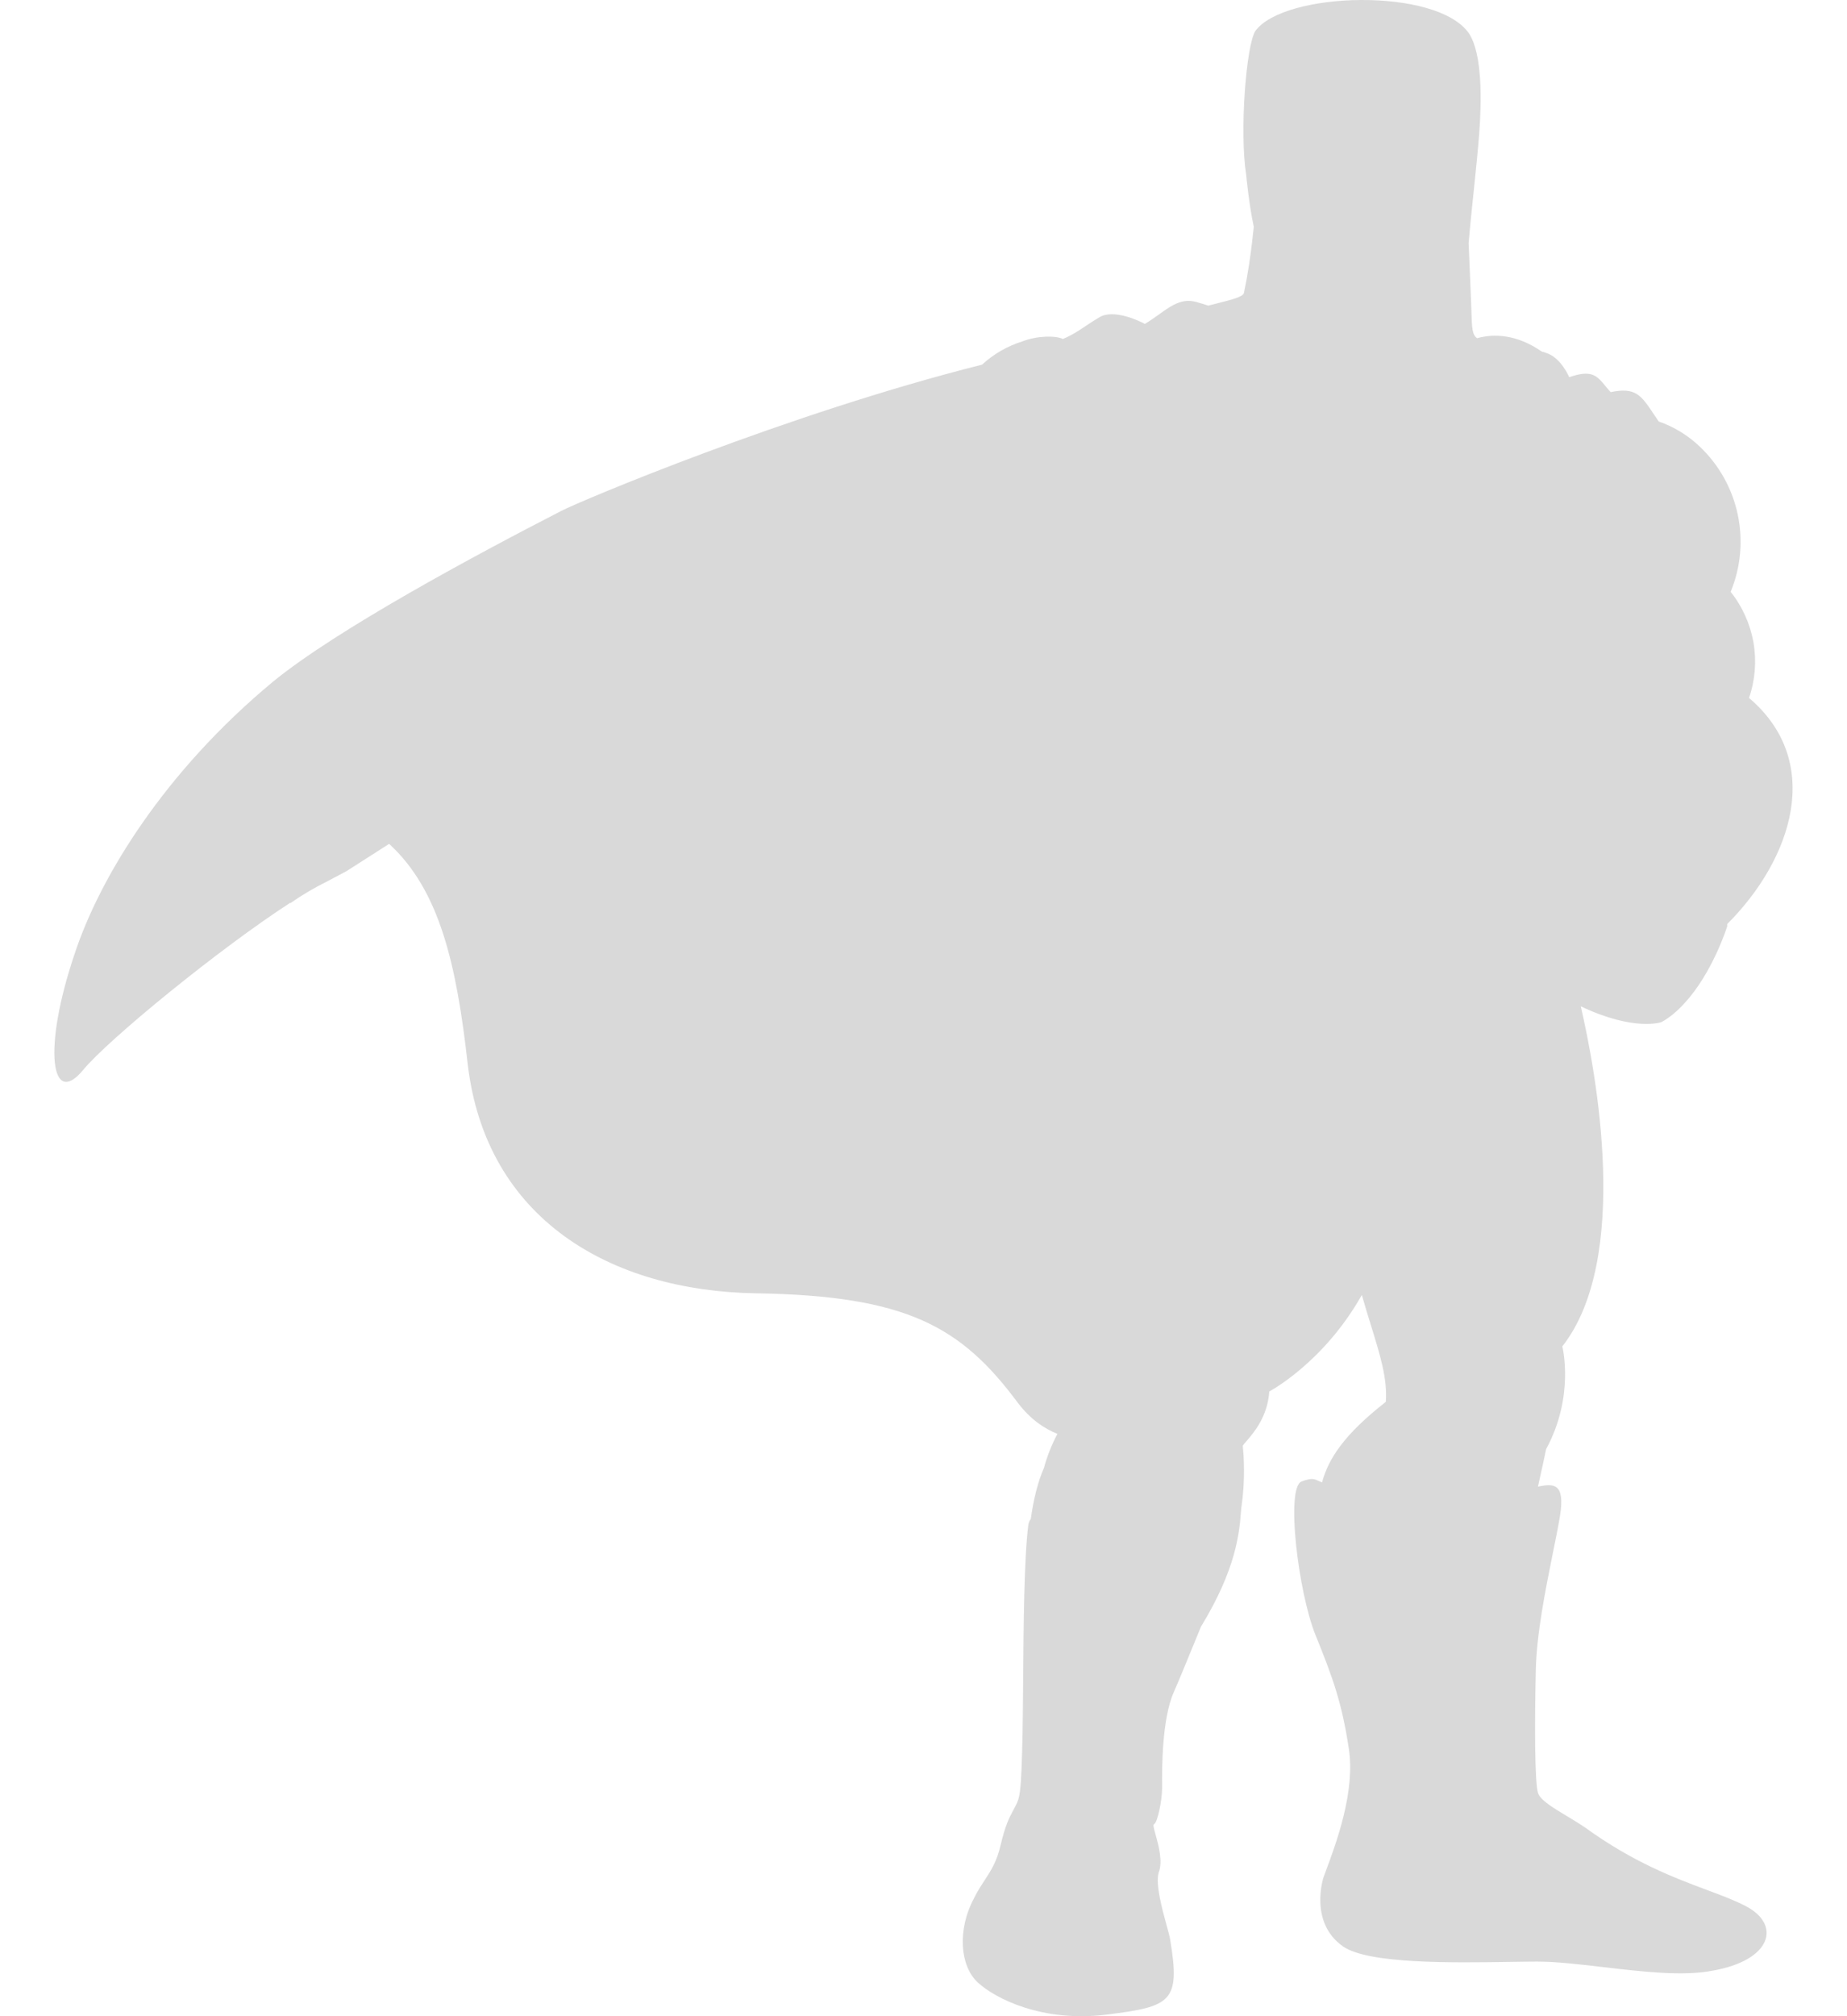 <svg width="22" height="24" viewBox="0 0 22 24" fill="none" xmlns="http://www.w3.org/2000/svg">
<path fill-rule="evenodd" clip-rule="evenodd" d="M16.21 -7.82978e-06C15.665 0.003 15.126 0.134 14.954 0.367C14.844 0.532 14.762 1.563 14.844 2.085C14.844 2.085 14.876 2.43 14.934 2.699C14.928 2.76 14.921 2.82 14.914 2.881C14.903 2.972 14.891 3.064 14.877 3.155C14.86 3.265 14.84 3.376 14.817 3.486C14.809 3.533 14.67 3.568 14.498 3.611C14.464 3.62 14.428 3.629 14.392 3.638C14.346 3.623 14.3 3.609 14.254 3.596C14.153 3.566 14.068 3.585 13.985 3.626C13.926 3.656 13.867 3.698 13.805 3.743C13.752 3.78 13.697 3.82 13.636 3.856C13.567 3.816 13.265 3.678 13.1 3.774C13.071 3.791 13.044 3.808 13.018 3.824C12.99 3.842 12.963 3.86 12.936 3.878C12.848 3.937 12.765 3.992 12.66 4.035C12.578 3.994 12.358 3.994 12.18 4.063C12 4.119 11.835 4.214 11.697 4.341C9.383 4.921 6.884 5.976 6.685 6.082C5.668 6.604 4.006 7.497 3.251 8.115C1.96 9.186 1.191 10.437 0.888 11.357C0.503 12.497 0.613 13.184 0.984 12.744C1.282 12.378 2.616 11.29 3.459 10.745L3.457 10.752C3.597 10.654 3.744 10.567 3.897 10.492L4.13 10.368L4.635 10.045C5.237 10.597 5.438 11.478 5.572 12.675C5.792 14.516 7.276 15.368 9.006 15.395C10.806 15.423 11.452 15.794 12.125 16.7C12.278 16.901 12.443 17.007 12.595 17.068C12.527 17.197 12.473 17.332 12.435 17.473C12.36 17.643 12.31 17.853 12.278 18.081C12.27 18.091 12.264 18.103 12.259 18.115C12.253 18.128 12.25 18.142 12.248 18.156C12.198 18.552 12.192 19.345 12.187 20.004V20.006C12.185 20.238 12.183 20.454 12.18 20.629C12.172 21.003 12.164 21.199 12.15 21.316C12.138 21.41 12.121 21.452 12.097 21.495C12.087 21.514 12.078 21.532 12.068 21.551C12.022 21.636 11.975 21.724 11.919 21.962C11.874 22.157 11.807 22.26 11.732 22.376L11.731 22.377C11.69 22.44 11.646 22.506 11.603 22.593C11.397 22.978 11.438 23.403 11.644 23.596C11.85 23.788 12.414 24.077 13.182 23.981C13.952 23.885 14.062 23.83 13.938 23.088C13.934 23.057 13.917 22.996 13.896 22.92C13.843 22.725 13.761 22.429 13.801 22.291C13.853 22.16 13.8 21.967 13.765 21.841C13.745 21.769 13.731 21.719 13.746 21.714C13.787 21.7 13.842 21.426 13.842 21.288L13.842 21.255C13.841 21.067 13.838 20.47 13.979 20.148C14.041 20.008 14.172 19.688 14.305 19.363C14.727 18.673 14.762 18.243 14.782 17.988L14.785 17.953C14.807 17.803 14.822 17.623 14.816 17.424C14.815 17.354 14.81 17.282 14.803 17.209C14.807 17.202 14.813 17.195 14.819 17.187C14.829 17.176 14.839 17.163 14.852 17.149C14.94 17.046 15.097 16.863 15.119 16.563C15.119 16.563 15.763 16.226 16.221 15.415C16.258 15.544 16.294 15.661 16.328 15.771C16.441 16.136 16.526 16.409 16.507 16.687C16.008 17.077 15.823 17.365 15.747 17.646C15.734 17.641 15.723 17.636 15.713 17.631C15.684 17.618 15.662 17.608 15.637 17.606H15.61C15.574 17.611 15.538 17.621 15.504 17.635C15.312 17.703 15.463 18.953 15.669 19.462C15.875 19.97 15.985 20.272 16.067 20.822C16.143 21.327 15.917 21.937 15.794 22.267L15.765 22.346C15.765 22.346 15.586 22.882 15.998 23.17C16.299 23.379 17.299 23.364 17.969 23.354C18.095 23.352 18.21 23.35 18.306 23.35C18.54 23.35 18.82 23.383 19.108 23.417C19.564 23.47 20.041 23.526 20.394 23.459C21.109 23.335 21.218 22.909 20.793 22.689C20.66 22.62 20.505 22.562 20.33 22.497L20.328 22.496C19.943 22.352 19.458 22.171 18.883 21.756C18.815 21.709 18.738 21.663 18.665 21.619C18.501 21.52 18.348 21.429 18.32 21.344C18.279 21.22 18.279 20.506 18.293 19.887C18.302 19.447 18.41 18.917 18.495 18.494C18.53 18.323 18.561 18.17 18.581 18.047C18.645 17.649 18.505 17.659 18.319 17.696C18.328 17.654 18.337 17.611 18.347 17.569L18.351 17.551C18.373 17.453 18.395 17.353 18.416 17.25C18.76 16.618 18.609 16.027 18.609 16.027C19.429 14.983 19.009 12.757 18.829 11.979C19.469 12.282 19.789 12.167 19.789 12.167C19.891 12.112 19.981 12.033 20.063 11.943C20.4 11.581 20.573 11.027 20.573 11.027V11C21.355 10.217 21.724 9.064 20.833 8.308C20.906 8.096 20.924 7.869 20.886 7.648C20.847 7.428 20.754 7.22 20.614 7.045C20.735 6.753 20.764 6.431 20.698 6.122C20.632 5.813 20.474 5.531 20.244 5.314C20.105 5.182 19.939 5.08 19.757 5.017L19.707 4.943C19.547 4.702 19.483 4.606 19.185 4.668C19.163 4.644 19.143 4.62 19.125 4.598L19.123 4.596C19.02 4.471 18.959 4.397 18.691 4.49C18.691 4.49 18.595 4.256 18.416 4.201C18.4 4.194 18.383 4.189 18.366 4.186C18.064 3.976 17.79 3.971 17.594 4.026C17.535 3.982 17.533 3.914 17.526 3.698L17.524 3.638L17.52 3.534C17.512 3.346 17.503 3.11 17.493 2.894C17.505 2.745 17.527 2.531 17.55 2.311L17.551 2.303C17.578 2.04 17.606 1.769 17.619 1.591C17.647 1.221 17.661 0.643 17.496 0.396C17.303 0.12 16.754 -0.003 16.21 -7.82978e-06Z" fill="#D9D9D9"/>
</svg>
